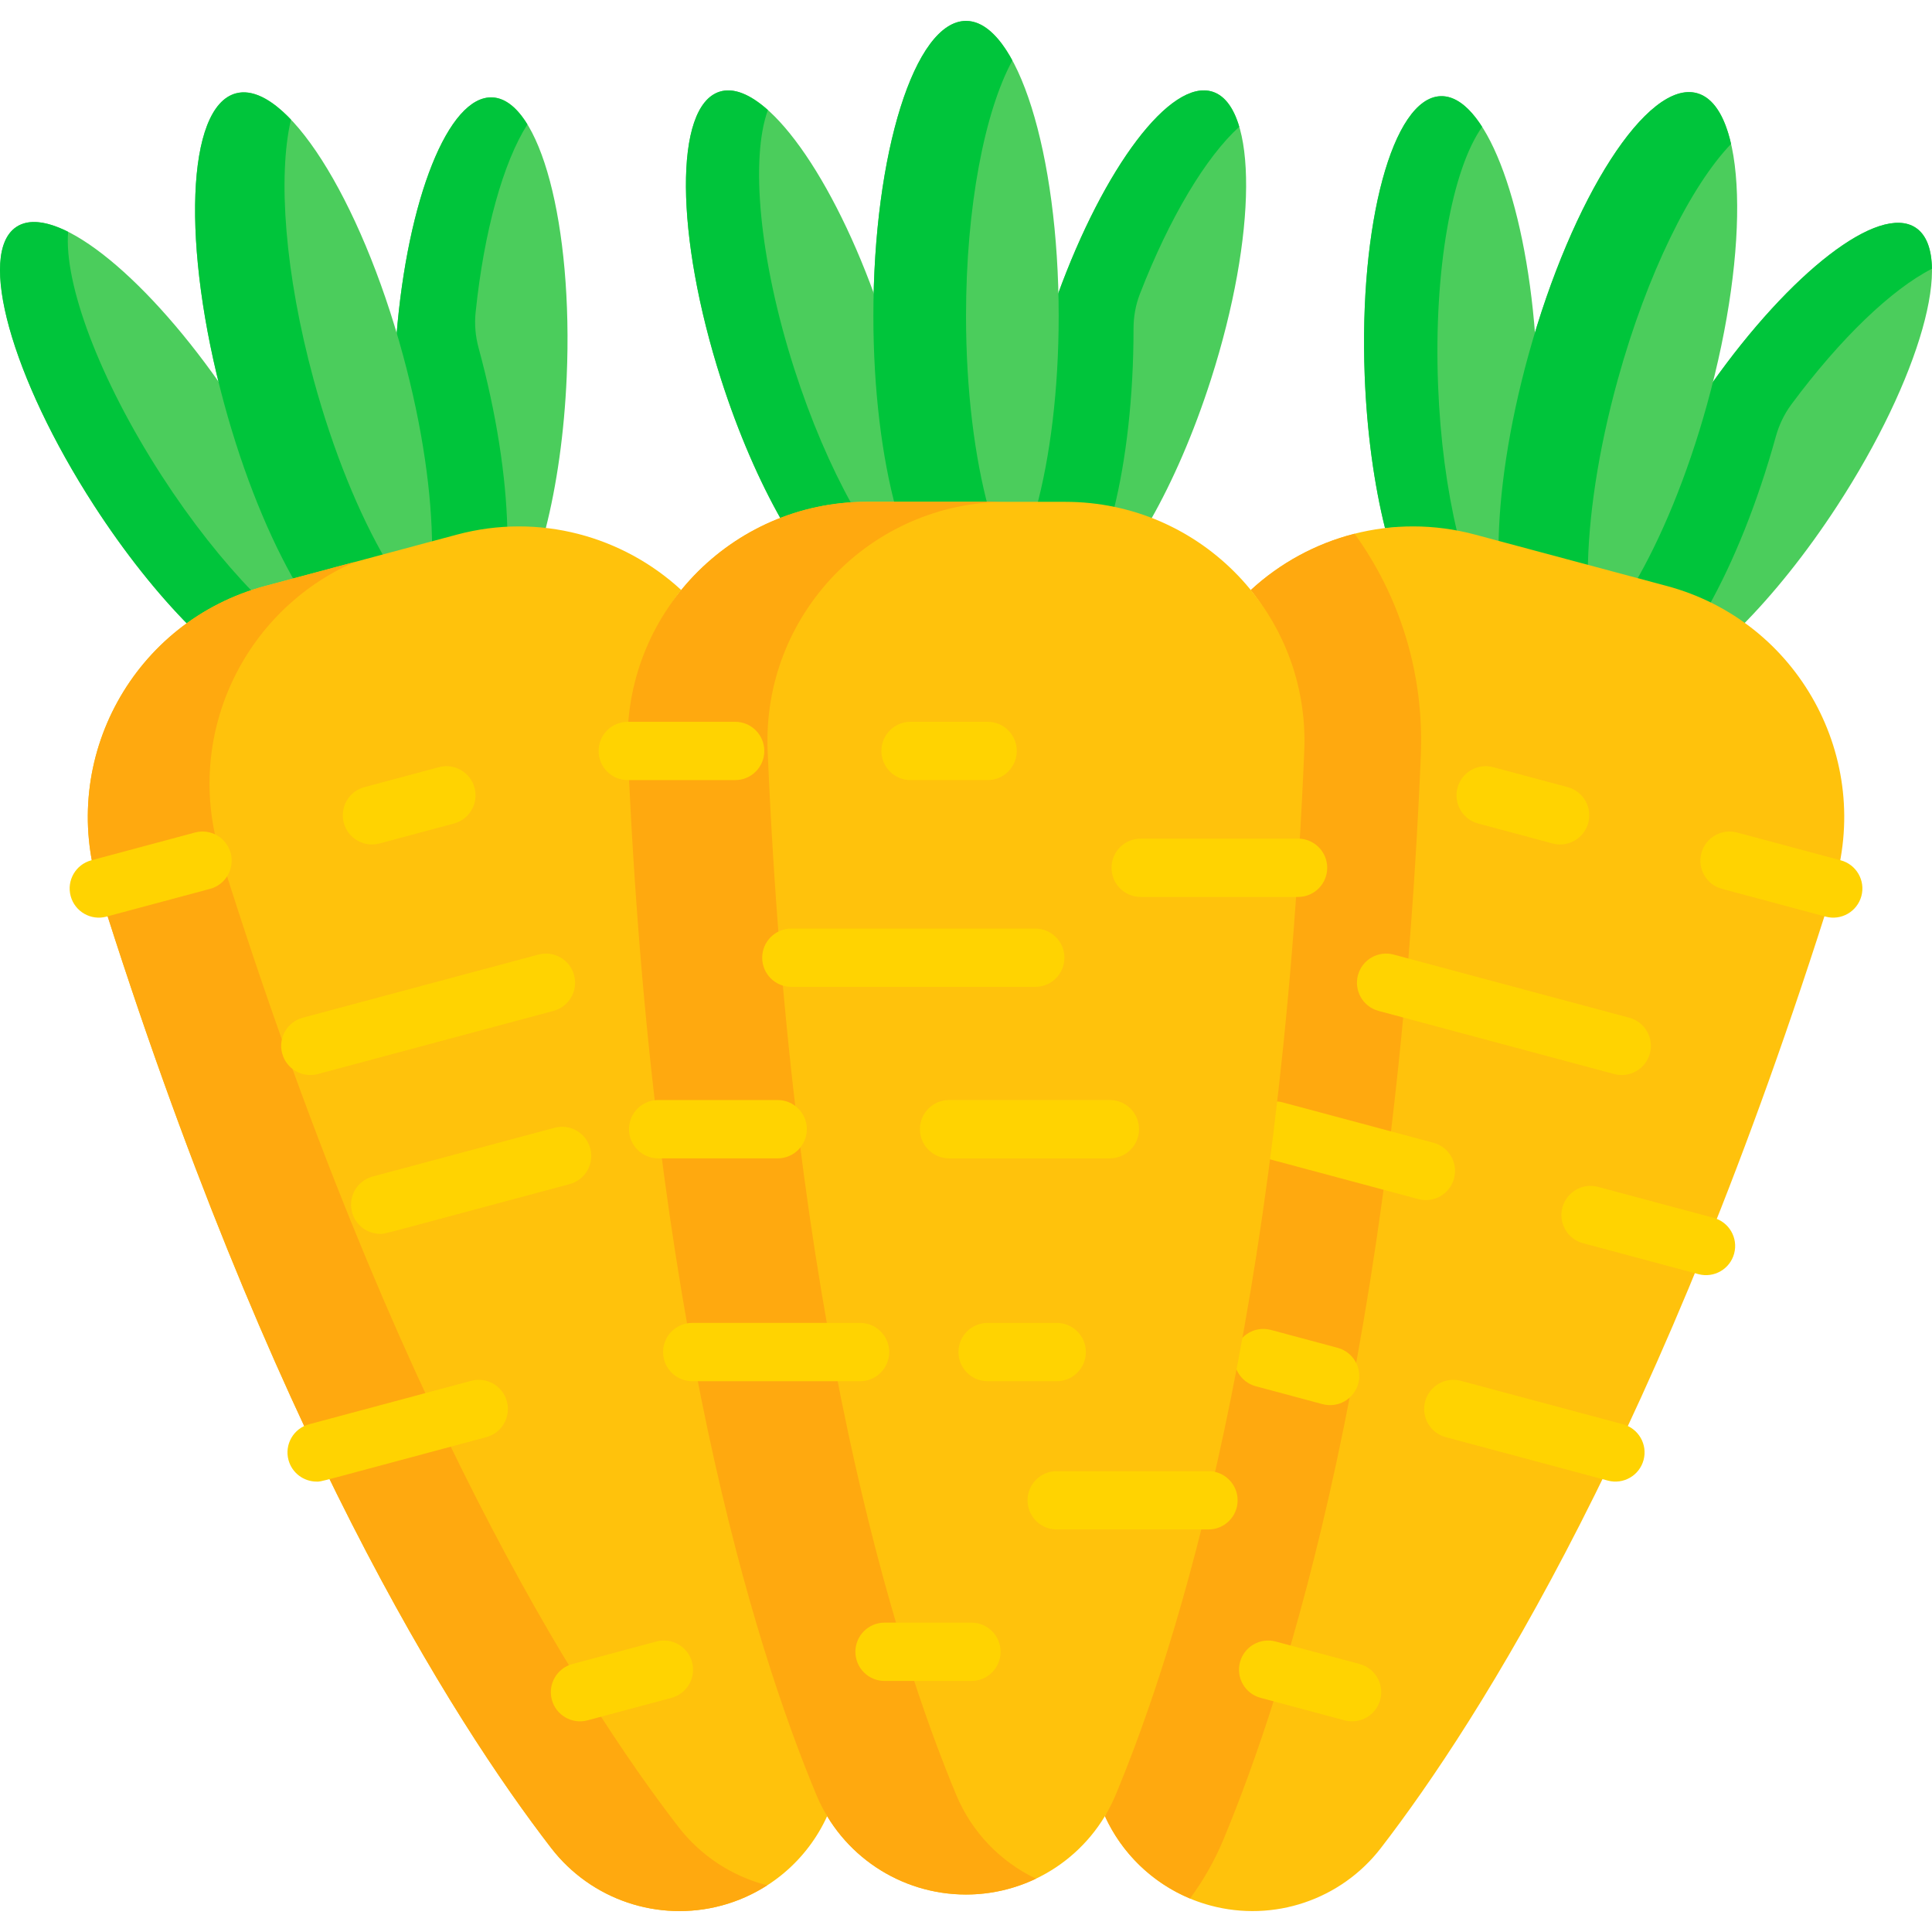 <svg id="Capa_1" enable-background="new 0 0 512 512" height="512" viewBox="0 0 512 512" width="512" xmlns="http://www.w3.org/2000/svg"><g><path d="m433.035 153.849 7.658 2.119c7.701 2.13 14.656 5.61 20.705 10.105 8.368-8.385 17.174-19.29 25.379-31.865 22.069-33.825 31.426-66.895 20.899-73.865-9.755-6.459-33.159 11.77-54.1 41.392-.385 1.498-.781 3.002-1.2 4.515-5.207 18.821-12.127 35.414-19.341 47.599z" fill="#4bcd5c"/><path d="m507.677 60.343c-9.755-6.459-33.159 11.77-54.1 41.392-.385 1.498-.781 3.002-1.2 4.515-5.207 18.821-12.127 35.414-19.341 47.599l7.658 2.119c4.267 1.18 8.295 2.788 12.076 4.74 6.663-11.895 12.986-27.463 17.827-44.963.004-.015.008-.03.013-.045.843-3.05 2.208-5.939 4.089-8.48 13.035-17.606 26.721-30.638 37.286-35.993-.082-5.197-1.463-9.001-4.308-10.884z" fill="#00c53b"/><path d="m367.053 139.971c7.499-.747 15.254-.157 22.955 1.974l7.658 2.119c.075-14.16 2.667-31.951 7.874-50.771.419-1.513.851-3.007 1.291-4.49-2.738-36.173-13.445-63.839-25.132-63.313-12.612.568-21.584 33.745-20.038 74.103.574 15.004 2.524 28.884 5.392 40.378z" fill="#4bcd5c"/><g><path d="m381.101 102.004c-1.174-30.665 3.727-57.167 11.68-68.386-3.414-5.343-7.193-8.304-11.082-8.129-12.612.568-21.584 33.746-20.038 74.103.575 15.004 2.524 28.885 5.392 40.379 6.253-.623 12.684-.301 19.113 1.054-2.688-11.224-4.513-24.6-5.065-39.021z" fill="#00c53b"/></g><path d="m432.859 155.21c7.29-12.318 14.283-29.082 19.545-48.101 11.593-41.901 10.395-78.801-2.675-82.417s-33.063 27.421-44.656 69.322c-5.262 19.019-7.88 36.994-7.957 51.307z" fill="#4bcd5c"/><path d="m458.747 38.142c-1.694-7.423-4.706-12.256-9.018-13.449-13.07-3.616-33.063 27.421-44.656 69.322-5.262 19.019-7.88 36.994-7.957 51.307l23.665 6.547c.077-14.313 2.695-32.288 7.957-51.307 7.769-28.077 19.308-51.257 30.009-62.42z" fill="#00c53b"/><g><path d="m441.729 155.292-50.798-13.611c-21.869-5.86-44.047.465-59.466 14.695 9.429 11.568 11.767 26.493 11.087 42.633-6.342 150.626-33.503 237.119-49.976 276.649-.82 1.968 1.314 3.85.236 5.64 5.233 11.488 15.386 20.315 27.993 23.693 16.749 4.488 34.559-1.512 45.145-15.246 26.143-33.92 74.765-110.435 119.876-254.288 10.782-34.386-9.287-70.837-44.097-80.165z" fill="#ffc20c"/></g><g><path d="m324.2 487.548c16.715-40.109 45.74-130.76 52.328-287.239.9-21.374-5.274-41.841-17.545-58.863-10.283 2.612-19.757 7.768-27.517 14.93 9.429 11.568 11.767 26.493 11.087 42.633-6.341 150.626-33.503 237.119-49.976 276.649-.82 1.968 1.314 3.85.236 5.64 4.456 9.781 12.486 17.62 22.553 21.822 3.506-4.743 6.491-9.951 8.834-15.572z" fill="#ffa90f"/></g><g><path d="m483.825 242.921-27.481-7.364c-4.122-1.104-6.569-5.342-5.465-9.464 1.105-4.122 5.347-6.572 9.464-5.464l27.481 7.364c4.122 1.104 6.569 5.342 5.465 9.464-1.108 4.137-5.361 6.568-9.464 5.464z" fill="#ffd301"/></g><g><path d="m413.449 223.793c-.663 0-1.335-.086-2.005-.266l-19.728-5.287c-4.122-1.105-6.569-5.342-5.464-9.464s5.346-6.573 9.465-5.464l19.728 5.287c4.122 1.105 6.569 5.342 5.464 9.464-.926 3.453-4.049 5.73-7.46 5.73z" fill="#ffd301"/></g><g><path d="m427.772 284.631-62.436-16.729c-4.122-1.104-6.569-5.342-5.465-9.464 1.105-4.122 5.349-6.57 9.465-5.464l62.436 16.729c4.122 1.104 6.569 5.342 5.465 9.464-1.109 4.137-5.362 6.568-9.465 5.464z" fill="#ffd301"/></g><g><path d="m450.106 337.662-30.591-8.197c-4.122-1.104-6.569-5.342-5.465-9.465 1.105-4.122 5.348-6.573 9.464-5.464l30.591 8.197c4.122 1.104 6.569 5.342 5.465 9.464-1.108 4.138-5.361 6.568-9.464 5.465z" fill="#ffd301"/></g><g><path d="m375.869 317.771-39.894-10.69c-4.122-1.105-6.569-5.342-5.464-9.464s5.343-6.569 9.465-5.464l39.894 10.69c4.122 1.105 6.569 5.342 5.464 9.464-1.109 4.137-5.361 6.567-9.465 5.464z" fill="#ffd301"/></g><g><path d="m426.099 392.372-42.959-11.511c-4.122-1.105-6.569-5.342-5.464-9.465 1.105-4.122 5.345-6.572 9.465-5.464l42.959 11.511c4.122 1.105 6.569 5.342 5.464 9.464-1.107 4.133-5.356 6.569-9.465 5.465z" fill="#ffd301"/></g><g><path d="m350.486 372.111-17.688-4.739c-4.122-1.104-6.569-5.342-5.465-9.464 1.105-4.122 5.346-6.571 9.465-5.464l17.688 4.739c4.122 1.104 6.569 5.342 5.465 9.465-1.108 4.13-5.355 6.567-9.465 5.463z" fill="#ffd301"/></g><g><path d="m356.308 455.907-22.234-5.958c-4.122-1.105-6.569-5.342-5.464-9.464s5.346-6.57 9.465-5.464l22.234 5.958c4.122 1.105 6.569 5.342 5.464 9.464-1.108 4.132-5.356 6.569-9.465 5.464z" fill="#ffd301"/></g><path d="m113.965 144.13 7.667-2.084c7.71-2.096 15.467-2.655 22.961-1.878 2.924-11.464 4.941-25.313 5.589-40.291 1.743-40.285-7.064-73.444-19.672-74.062-11.683-.572-22.524 27.005-25.439 63.108.433 1.482.858 2.976 1.269 4.488 5.115 18.811 7.62 36.582 7.625 50.719z" fill="#4bcd5c"/><path d="m130.511 25.815c-11.683-.572-22.524 27.005-25.439 63.108.433 1.482.858 2.976 1.269 4.488 5.114 18.811 7.619 36.582 7.624 50.72l7.667-2.084c4.272-1.161 8.556-1.834 12.804-2.086-.332-13.607-2.828-30.195-7.583-47.685-.004-.015-.008-.03-.012-.045-.83-3.048-1.128-6.224-.805-9.364 2.239-21.758 7.369-39.921 13.728-49.903-2.719-4.421-5.845-6.982-9.253-7.149z" fill="#00c53b"/><path d="m50.133 165.848c6.07-4.464 13.042-7.91 20.752-10.006l7.667-2.084c-7.154-12.194-13.991-28.787-19.105-47.598-.411-1.512-.8-3.015-1.178-4.512-20.793-29.658-44.105-47.951-53.89-41.542-10.559 6.916-1.366 39.97 20.534 73.827 8.142 12.588 16.894 23.51 25.22 31.915z" fill="#4bcd5c"/><g><path d="m42.865 126.095c-16.64-25.726-25.933-50.975-24.81-64.659-5.66-2.846-10.42-3.462-13.676-1.33-10.559 6.916-1.366 39.97 20.534 73.827 8.142 12.588 16.894 23.509 25.22 31.915 5.061-3.722 10.758-6.723 16.978-8.837-8.033-8.265-16.42-18.818-24.246-30.916z" fill="#00c53b"/></g><path d="m114.507 145.389c-.007-14.29-2.537-32.246-7.704-51.254-11.386-41.879-31.224-72.945-44.31-69.388-13.086 3.558-14.464 40.392-3.079 82.271 5.168 19.009 12.078 35.773 19.307 48.1z" fill="#4bcd5c"/><path d="m77.105 31.696c-5.241-5.508-10.295-8.123-14.612-6.949-13.086 3.558-14.464 40.392-3.079 82.271 5.168 19.009 12.078 35.773 19.307 48.1l23.694-6.442c-7.229-12.326-14.139-29.091-19.307-48.1-7.629-28.062-9.518-53.842-6.003-68.88z" fill="#00c53b"/><g><path d="m219.438 475.658c-16.473-39.53-43.635-126.023-49.976-276.649-.68-16.14 1.658-31.065 11.087-42.633-15.419-14.229-37.597-20.555-59.466-14.695l-50.798 13.611c-34.811 9.327-54.88 45.778-44.096 80.165 45.11 143.852 93.733 220.368 119.876 254.288 10.585 13.734 28.396 19.734 45.145 15.246 12.607-3.378 22.76-12.205 27.993-23.693-1.079-1.79 1.055-3.672.235-5.64z" fill="#ffc20c"/></g><g><path d="m179.749 484.097c-26.447-34.314-75.635-111.72-121.27-257.247-9.931-31.668 6.01-65.059 35.516-77.912l-23.71 6.353c-34.81 9.327-54.88 45.778-44.096 80.165 45.11 143.852 93.733 220.368 119.876 254.288 10.585 13.734 28.396 19.734 45.145 15.246 4.362-1.169 8.421-3.003 12.093-5.362-9.172-2.362-17.522-7.705-23.554-15.531z" fill="#ffa90f"/></g><path d="m274.356 133.577h7.945c7.99 0 15.622 1.488 22.65 4.189 5.829-10.242 11.409-23.01 15.964-37.219 12.251-38.218 12.451-72.347.447-76.231-11.124-3.599-28.82 20.046-41.104 53.943.029 1.536.047 3.08.047 4.639 0 19.393-2.245 37.107-5.949 50.679z" fill="#4bcd5c"/><path d="m321.362 24.317c-11.124-3.599-28.82 20.046-41.104 53.942.029 1.536.047 3.08.047 4.639 0 19.393-2.245 37.106-5.949 50.679h7.945c4.427 0 8.738.472 12.903 1.339 3.25-13.149 5.193-29.724 5.193-47.755 0-.016 0-.031 0-.047-.001-3.143.544-6.269 1.68-9.199 7.868-20.302 17.584-36.4 26.339-44.322-1.465-4.952-3.809-8.227-7.054-9.276z" fill="#00c53b"/><path d="m207.062 137.767c7.028-2.701 14.66-4.189 22.65-4.189h7.946c-3.704-13.573-5.949-31.286-5.949-50.679 0-1.559.019-3.103.047-4.639-12.285-33.897-29.98-57.541-41.104-53.943-12.004 3.884-11.804 38.013.447 76.231 4.554 14.208 10.134 26.977 15.963 37.219z" fill="#4bcd5c"/><g><path d="m210.478 97.708c-9.308-29.039-11.652-55.702-6.978-68.546-4.715-4.21-9.146-6.043-12.848-4.846-12.004 3.884-11.804 38.013.447 76.231 4.555 14.209 10.135 26.977 15.964 37.219 5.86-2.252 12.145-3.646 18.702-4.052-5.584-10.03-10.909-22.35-15.287-36.006z" fill="#00c53b"/></g><path d="m274.55 134.927c3.742-13.72 6.012-31.617 6.012-51.213 0-43.174-10.993-78.173-24.554-78.173s-24.554 35-24.554 78.173c0 19.596 2.27 37.493 6.012 51.213z" fill="#4bcd5c"/><path d="m268.284 16.025c-3.612-6.656-7.803-10.484-12.277-10.484-13.561 0-24.554 35-24.554 78.173 0 19.596 2.27 37.493 6.012 51.213h24.554c-3.742-13.72-6.012-31.617-6.012-51.213 0-28.93 4.94-54.171 12.277-67.689z" fill="#00c53b"/><g><path d="m282.302 132.989h-52.59c-36.039 0-64.858 30.014-63.342 66.021 6.342 150.626 33.503 237.119 49.976 276.649 6.67 16.006 22.321 26.411 39.66 26.411s32.99-10.406 39.66-26.411c16.473-39.53 43.635-126.023 49.976-276.649 1.518-36.007-27.302-66.021-63.34-66.021z" fill="#ffc20c"/></g><g><path d="m253.411 475.658c-16.473-39.53-43.635-126.023-49.976-276.649-1.516-36.006 27.303-66.021 63.342-66.021h-37.065c-36.038 0-64.858 30.014-63.342 66.021 6.342 150.626 33.503 237.119 49.976 276.649 6.67 16.005 22.32 26.411 39.66 26.411 6.55 0 12.858-1.487 18.533-4.197-9.348-4.465-16.977-12.254-21.128-22.214z" fill="#ffa90f"/></g><g><path d="m194.821 206.737h-28.451c-4.268 0-7.728-3.459-7.728-7.728 0-4.268 3.46-7.728 7.728-7.728h28.451c4.268 0 7.728 3.459 7.728 7.728 0 4.268-3.46 7.728-7.728 7.728z" fill="#ffd301"/></g><g><path d="m261.73 206.737h-20.425c-4.268 0-7.728-3.459-7.728-7.728 0-4.268 3.46-7.728 7.728-7.728h20.425c4.268 0 7.728 3.459 7.728 7.728-.001 4.268-3.461 7.728-7.728 7.728z" fill="#ffd301"/></g><g><path d="m343.996 237.702h-41.7c-4.268 0-7.728-3.459-7.728-7.728 0-4.268 3.46-7.728 7.728-7.728h41.7c4.268 0 7.728 3.459 7.728 7.728s-3.46 7.728-7.728 7.728z" fill="#ffd301"/></g><g><path d="m274.356 261.533h-64.638c-4.268 0-7.728-3.459-7.728-7.728 0-4.268 3.46-7.728 7.728-7.728h64.638c4.268 0 7.728 3.459 7.728 7.728s-3.46 7.728-7.728 7.728z" fill="#ffd301"/></g><g><path d="m206.09 306.976h-31.67c-4.268 0-7.728-3.459-7.728-7.728s3.46-7.728 7.728-7.728h31.67c4.268 0 7.728 3.459 7.728 7.728s-3.46 7.728-7.728 7.728z" fill="#ffd301"/></g><g><path d="m294.127 306.976h-42.61c-4.268 0-7.728-3.459-7.728-7.728s3.46-7.728 7.728-7.728h42.61c4.268 0 7.728 3.459 7.728 7.728s-3.46 7.728-7.728 7.728z" fill="#ffd301"/></g><g><path d="m227.923 366.035h-44.474c-4.268 0-7.728-3.459-7.728-7.728 0-4.268 3.46-7.728 7.728-7.728h44.474c4.268 0 7.728 3.459 7.728 7.728s-3.46 7.728-7.728 7.728z" fill="#ffd301"/></g><g><path d="m280.041 366.035h-18.311c-4.268 0-7.728-3.459-7.728-7.728 0-4.268 3.46-7.728 7.728-7.728h18.312c4.268 0 7.728 3.459 7.728 7.728-.001 4.269-3.461 7.728-7.729 7.728z" fill="#ffd301"/></g><g><path d="m320.255 405.325h-40.214c-4.268 0-7.728-3.459-7.728-7.728s3.46-7.728 7.728-7.728h40.214c4.268 0 7.728 3.459 7.728 7.728s-3.46 7.728-7.728 7.728z" fill="#ffd301"/></g><g><path d="m257.436 445.47h-23.019c-4.268 0-7.728-3.459-7.728-7.728s3.46-7.728 7.728-7.728h23.019c4.268 0 7.728 3.459 7.728 7.728s-3.46 7.728-7.728 7.728z" fill="#ffd301"/></g><g><path d="m18.724 237.457c-1.104-4.122 1.342-8.361 5.465-9.464l27.482-7.364c4.122-1.111 8.36 1.341 9.464 5.464 1.104 4.122-1.342 8.361-5.465 9.464l-27.482 7.364c-4.104 1.104-8.355-1.328-9.464-5.464z" fill="#ffd301"/></g><g><path d="m91.106 218.064c-1.104-4.122 1.342-8.36 5.464-9.464l19.728-5.287c4.124-1.106 8.36 1.341 9.465 5.464 1.104 4.122-1.342 8.36-5.464 9.464l-19.728 5.287c-4.107 1.103-8.357-1.329-9.465-5.464z" fill="#ffd301"/></g><g><path d="m74.777 279.167c-1.104-4.122 1.342-8.361 5.465-9.464l62.436-16.729c4.121-1.109 8.36 1.341 9.464 5.464 1.104 4.122-1.342 8.361-5.465 9.464l-62.436 16.729c-4.104 1.104-8.356-1.328-9.464-5.464z" fill="#ffd301"/></g><g><path d="m100.754 326.982c-3.412 0-6.534-2.277-7.46-5.729-1.104-4.122 1.342-8.361 5.464-9.464l48.205-12.917c4.123-1.107 8.361 1.342 9.465 5.464s-1.342 8.361-5.464 9.464c-52.014 13.937-48.762 13.182-50.21 13.182z" fill="#ffd301"/></g><g><path d="m83.91 392.637c-3.412 0-6.534-2.277-7.46-5.729-1.104-4.122 1.342-8.361 5.464-9.464l42.959-11.511c4.124-1.106 8.36 1.341 9.465 5.464 1.104 4.122-1.342 8.361-5.464 9.465-46.295 12.404-43.516 11.775-44.964 11.775z" fill="#ffd301"/></g><g><path d="m146.241 450.444c-1.104-4.122 1.342-8.36 5.464-9.464l22.234-5.958c4.124-1.107 8.36 1.341 9.465 5.464 1.104 4.122-1.342 8.36-5.464 9.464l-22.234 5.958c-4.106 1.103-8.356-1.329-9.465-5.464z" fill="#ffd301"/></g></g></svg>